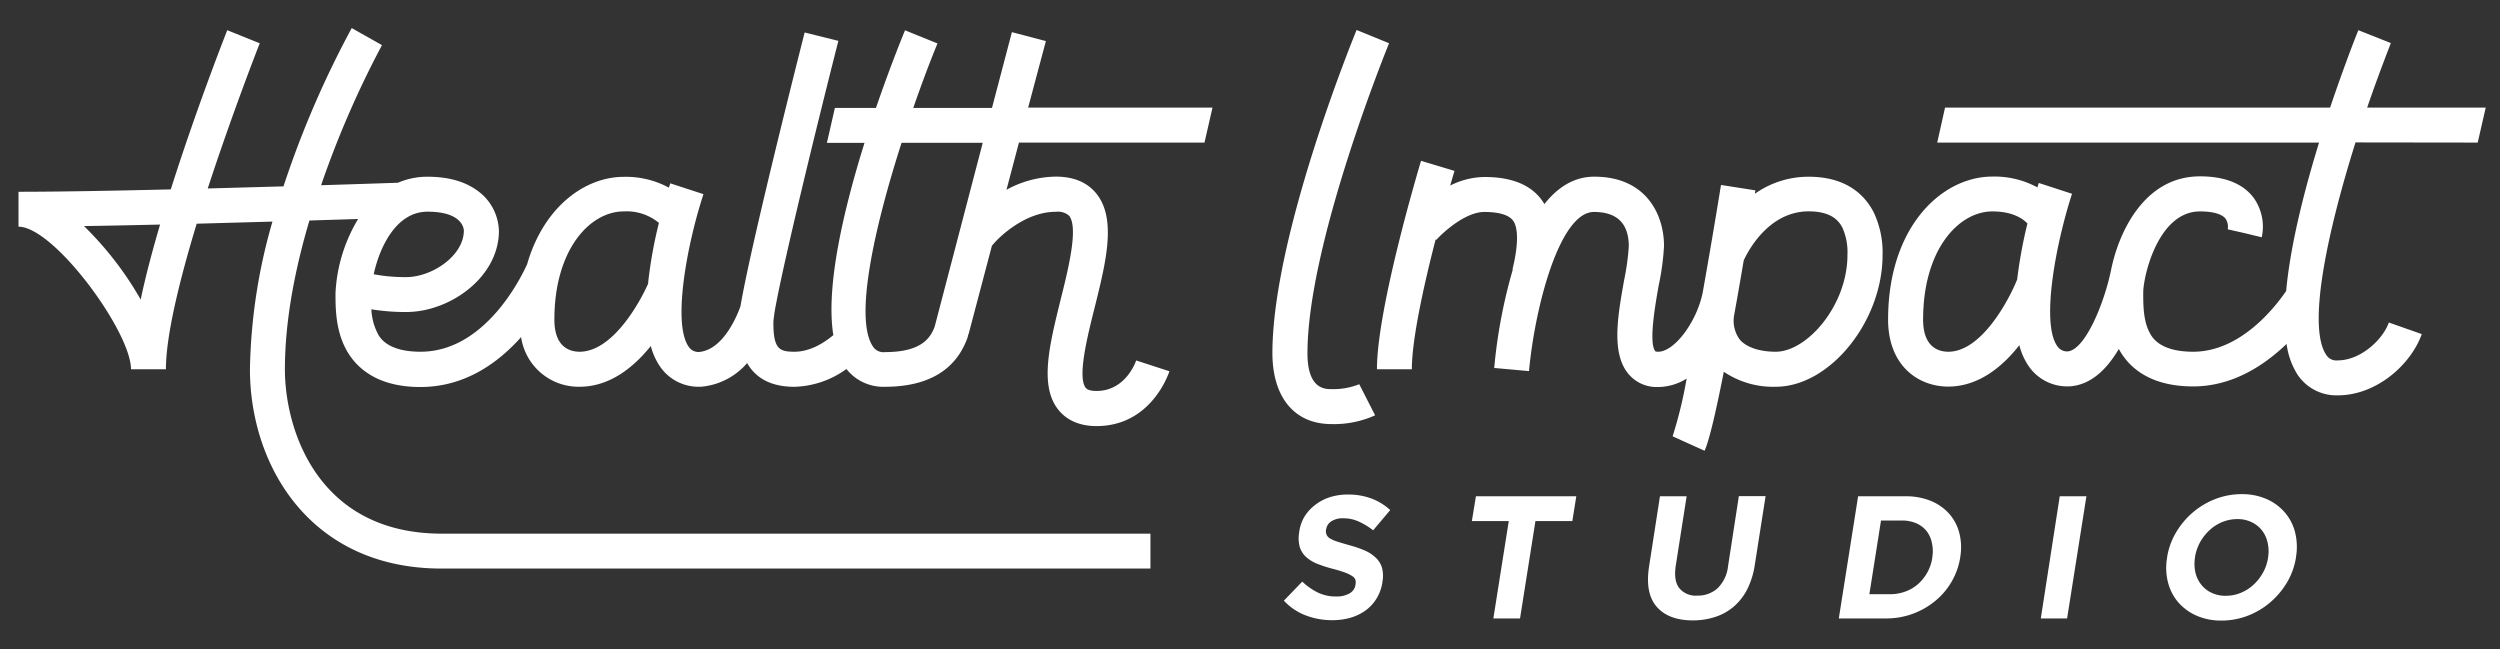 <svg id="Layer_1" data-name="Layer 1" xmlns="http://www.w3.org/2000/svg" viewBox="0 0 462 120"><rect x="0" y="0" width="462" height="120" fill="#333333" stroke="none"/><defs><style>.cls-1{fill:#fff;}</style></defs><title>his_logo_light</title><path class="cls-1" d="M422.26,94.73a9.53,9.53,0,0,0-3.36-2.49,11.19,11.19,0,0,0-4.63-.92,13.41,13.41,0,0,0-4.93.92,14.39,14.39,0,0,0-4.18,2.52,14.65,14.65,0,0,0-3.07,3.71,12.87,12.87,0,0,0-1.61,4.53v.07a10.87,10.87,0,0,0,.16,4.53,9.07,9.07,0,0,0,1.88,3.68,9.54,9.54,0,0,0,3.37,2.48,11.19,11.19,0,0,0,4.63.92,13.41,13.41,0,0,0,4.93-.92,14.18,14.18,0,0,0,4.18-2.52,14.86,14.86,0,0,0,3.07-3.71A13,13,0,0,0,424.3,103v-.06a11.25,11.25,0,0,0-.16-4.54A9,9,0,0,0,422.26,94.73ZM419.14,103v.07a8.42,8.42,0,0,1-.92,2.72,8.92,8.92,0,0,1-1.74,2.24,7.64,7.64,0,0,1-2.37,1.52,7.21,7.21,0,0,1-2.8.55,5.84,5.84,0,0,1-2.65-.57,5.19,5.19,0,0,1-1.9-1.53,5.62,5.62,0,0,1-1.06-2.26,7.37,7.37,0,0,1-.06-2.74v-.06a8.41,8.41,0,0,1,.93-2.73A8.88,8.88,0,0,1,408.3,98a7.71,7.71,0,0,1,2.36-1.52,7.38,7.38,0,0,1,2.82-.55,5.88,5.88,0,0,1,2.63.57A5.37,5.37,0,0,1,418,98a5.54,5.54,0,0,1,1.05,2.26A7,7,0,0,1,419.14,103Zm-42,11.29H382l3.57-22.58h-4.93Zm80.74-87.94,1.48-6.46H437.45c1.47-4.3,3-8.37,4.38-11.93l-6-2.38c-1,2.43-3,7.73-5.23,14.31H359.44L358,26.35h70.56c-2.73,8.86-5.3,18.94-6.08,27.43C420.57,56.57,414.16,65,405.3,65c-6.17,0-7.59-2.65-8.05-3.53-1.18-2.2-1.18-5.15-1.18-7.4,0-3,2.74-15,10.48-15,2.35,0,4,.46,4.71,1.31a2.74,2.74,0,0,1,.43,2l3.14.71,3.14.76a9.17,9.17,0,0,0-1.61-7.45c-2-2.52-5.29-3.81-9.81-3.81-10.26,0-15,10.29-16.41,17.23h0c-1.21,6-4.72,14.75-8,15.12a2.18,2.18,0,0,1-1.93-.94c-3.09-4.25-.28-19,2.7-28.19l-6.14-2-.26.82a16.57,16.57,0,0,0-8.32-2c-9.34,0-19.27,9.26-19.27,26.42,0,8.55,5.59,12.39,11.12,12.39s10-3.62,13.13-7.65a12,12,0,0,0,1.82,4,8.61,8.61,0,0,0,7.27,3.61h.21c4-.26,6.93-3.26,9.09-6.91,1.7,3.16,5.46,6.92,13.73,6.92,7.38,0,13.26-4,17.27-7.85a14.09,14.09,0,0,0,2,5.64,8.63,8.63,0,0,0,7.46,3.86c7.21,0,13.56-5.75,15.52-11.32l-6.08-2.14c-1.18,3.31-5.34,7-9.44,7a2.2,2.2,0,0,1-2.12-1c-3.59-5.29.26-22.93,5.4-39.28ZM372.77,51.66C371,56,366,65,360.05,65c-1.74,0-4.66-.77-4.66-5.93,0-13,6.6-20,12.81-20,3.7,0,5.6,1.32,6.47,2.23A86.47,86.47,0,0,0,372.77,51.66ZM193.28,7.59,187,5.94l-3.68,14H168.77c1.5-4.29,3-8.36,4.48-11.91l-6-2.43c-1,2.41-3.1,7.74-5.37,14.34h-7.59l-1.48,6.46h6.95C156,38.48,152.54,52.83,154,61.93,152.72,63,150,65,146.81,65c-2.77,0-3.89-.48-3.89-5.37a10.83,10.83,0,0,1,.14-1.33.36.36,0,0,0,0-.11h0c1-6.48,6.59-29.83,11.87-50.64L148.7,6c-1.81,7.13-10,39.62-11.86,50.59-.44,1.26-3,8-7.61,8.45a2.13,2.13,0,0,1-1.94-.94C124.2,59.82,127,45,130,35.88l-6.13-2-.26.8a16.63,16.63,0,0,0-8.32-2c-7.27,0-14.86,5.63-17.89,16.19h0C97.29,49,90.57,65,77.72,65c-6.17,0-7.59-2.65-8-3.53a10.8,10.8,0,0,1-1.09-4.31,39.27,39.27,0,0,0,6.45.5c8.08,0,17.12-6.44,17.12-15a9.5,9.5,0,0,0-2.75-6.4C87,33.88,83.54,32.66,79,32.66a13.59,13.59,0,0,0-5.45,1.11c-1.73.06-7.06.24-14.21.46A178,178,0,0,1,70.59,8.34L65,5.19A178.78,178.78,0,0,0,52.39,34.44l-14,.39C43,20.72,47.92,8.19,48,8L42,5.58c-.4,1-5.72,14.54-10.44,29.42-10.48.25-20.79.44-28.14.44v6.45c6.55,0,20.79,19.41,20.79,26.35h6.45c0-6.25,2.55-16.56,5.69-26.9l14-.39a103.71,103.71,0,0,0-4.16,27.29c0,17.74,11.08,36.83,35.41,36.83h131V98.62H81.65c-22.86,0-29-19.1-29-30.38,0-9.13,1.93-18.72,4.53-27.49l9-.28A29.2,29.2,0,0,0,62,54.18c0,2.67,0,6.71,1.93,10.34,1.69,3.17,5.45,7,13.75,7S92.1,67,96.3,62.3a10.73,10.73,0,0,0,10.81,9.17c5.59,0,10-3.6,13.16-7.53a12.16,12.16,0,0,0,1.79,3.92,8.63,8.63,0,0,0,7.28,3.61h.21a12.64,12.64,0,0,0,8.52-4.38c1.66,2.91,4.57,4.39,8.74,4.39a17.11,17.11,0,0,0,9.61-3.29,8.68,8.68,0,0,0,7.06,3.29c8,0,13.15-3.06,15.31-9.06h0l.09-.36c0-.12.09-.24.13-.37h0l4.3-16.29.6-.68c.05-.05,5-5.58,11.2-5.58a3.1,3.1,0,0,1,2.48.75c1.73,2.22-.18,9.87-1.58,15.46-2,8.15-4,15.85-.46,20.33,1.09,1.4,3.2,3.06,7.09,3.06,10.12,0,13.33-9.72,13.47-10.13l-6.15-2c0,.06-1.86,5.64-7.32,5.64-1,0-1.71-.19-2-.58-1.56-2,.29-9.4,1.64-14.79,2.09-8.38,4.07-16.3.41-21-1.68-2.15-4.23-3.24-7.57-3.24A19.43,19.43,0,0,0,186,35.07l2.3-8.72h34.29l1.48-6.46H190ZM79,39.12c6.25,0,6.7,2.94,6.72,3.49,0,4.63-5.86,8.6-10.66,8.6a31.12,31.12,0,0,1-6-.53C70.07,46,73.07,39.12,79,39.12ZM26,55.36A61.52,61.52,0,0,0,15.52,41.78c4.42-.07,9.2-.17,14.06-.28C28.18,46.27,26.91,51,26,55.36Zm93.8-3C118.09,56.24,113.09,65,107.11,65c-1.74,0-4.66-.77-4.66-5.93,0-13,6.6-20,12.82-20a9.34,9.34,0,0,1,6.5,2.12A81.56,81.56,0,0,0,119.77,52.33Zm52.93,8c-.88,2.41-2.82,4.71-9.22,4.71A2.28,2.28,0,0,1,161.3,64c-3.46-5.15.27-21.93,5.31-37.61h15ZM360.21,94.94a9.34,9.34,0,0,0-3.4-2.38,12.33,12.33,0,0,0-4.69-.85h-8.74l-3.57,22.58h8.74a14.21,14.21,0,0,0,9.11-3.26,13.07,13.07,0,0,0,4.59-8v-.06a10.76,10.76,0,0,0-.16-4.44A8.68,8.68,0,0,0,360.21,94.94ZM357.09,103v.07a8.15,8.15,0,0,1-.93,2.74,8.44,8.44,0,0,1-1.71,2.13,7.39,7.39,0,0,1-2.35,1.38,8.06,8.06,0,0,1-2.83.49h-3.81l2.15-13.62h3.81a6.81,6.81,0,0,1,2.68.5A5,5,0,0,1,356,98.1a5.18,5.18,0,0,1,1,2.16A7,7,0,0,1,357.09,103Zm-112-5.26a2.09,2.09,0,0,1,.94-1.4,3.86,3.86,0,0,1,2.25-.56,6.79,6.79,0,0,1,2.79.59A13.33,13.33,0,0,1,253.76,98l3.15-3.74a10.55,10.55,0,0,0-3.46-2.13,12.21,12.21,0,0,0-4.41-.74,10.67,10.67,0,0,0-3.24.48,8.69,8.69,0,0,0-2.69,1.39,8.1,8.1,0,0,0-2,2.14,7.46,7.46,0,0,0-1,2.79v.07a6.3,6.3,0,0,0,.08,2.81,4.18,4.18,0,0,0,1.2,1.88,7,7,0,0,0,2.14,1.28,25.42,25.42,0,0,0,2.93.93,22.16,22.16,0,0,1,2.19.68,5.77,5.77,0,0,1,1.28.65,1.32,1.32,0,0,1,.56.69,1.82,1.82,0,0,1,0,.85v.07a2.17,2.17,0,0,1-1.1,1.56,4.74,4.74,0,0,1-2.48.57,7.55,7.55,0,0,1-3.42-.75,11.74,11.74,0,0,1-2.83-2L237.26,111a10.68,10.68,0,0,0,4.05,2.73,13.61,13.61,0,0,0,4.88.88,11.94,11.94,0,0,0,3.4-.46,9.23,9.23,0,0,0,2.8-1.36,7.73,7.73,0,0,0,2-2.19,8,8,0,0,0,1.08-3v-.06a6,6,0,0,0-.06-2.55,4.11,4.11,0,0,0-1.09-1.85,6.86,6.86,0,0,0-2-1.36,20.68,20.68,0,0,0-2.87-1c-.93-.26-1.69-.49-2.29-.68a6.57,6.57,0,0,1-1.4-.61,1.47,1.47,0,0,1-.63-.73,1.85,1.85,0,0,1-.06-1Zm74.25,6.91a6.7,6.7,0,0,1-1.93,4.06,5.42,5.42,0,0,1-3.77,1.36,3.9,3.9,0,0,1-3.33-1.41c-.71-.93-.91-2.32-.62-4.18l2-12.77h-4.93l-2,12.9c-.53,3.34-.06,5.84,1.4,7.52s3.7,2.52,6.71,2.52A13.3,13.3,0,0,0,317,114a10,10,0,0,0,3.41-1.91,10.63,10.63,0,0,0,2.47-3.17,14.9,14.9,0,0,0,1.4-4.49l2-12.74h-4.94ZM272,96.29h6.82l-2.85,18h4.93l2.85-18h6.82l.73-4.58H272.75ZM347.9,47.11a17.26,17.26,0,0,0-1.65-7.89c-1.54-3-4.86-6.56-12-6.56a17.14,17.14,0,0,0-9.94,3.14c0-.22.07-.43.1-.62l-6.37-1c-.93,5.74-2.13,12.85-3.36,19.77h0C313.62,59.41,309.46,65,306.43,65c-.05,0-.44,0-.52-.09-1.28-1.51,0-8.65.6-12.08a47.05,47.05,0,0,0,1-7.37c0-5.91-3.38-12.81-12.89-12.81-3.78,0-6.79,2-9.21,5.06a9.74,9.74,0,0,0-.69-1c-2.09-2.67-5.58-4-10.35-4A14.34,14.34,0,0,0,268,34.29c.47-1.65.78-2.66.79-2.71l-6.18-1.86c-.33,1.1-8.15,27.2-8.15,38.52h6.45c0-5.62,2.29-15.83,4.4-24l.11.1c1.19-1.34,5.36-5.17,8.89-5.17,1.85,0,4.27.27,5.27,1.55s1.07,4.45-.08,9.08l.07,0A96.16,96.16,0,0,0,276.13,68l6.43.58c1.09-11.86,5.66-29.41,12-29.41,4.27,0,6.44,2.13,6.44,6.35a44.88,44.88,0,0,1-.86,6.24c-1.19,6.66-2.41,13.55.82,17.37a6.8,6.8,0,0,0,5.4,2.39h.07a10.07,10.07,0,0,0,5.26-1.56,79.56,79.56,0,0,1-2.59,10.67L315,83.3c.88-1.87,2.19-7.64,3.56-14.6a16.21,16.21,0,0,0,9.62,2.77C338.11,71.47,347.9,59.44,347.9,47.11ZM328.14,65c-3,0-5.44-.83-6.65-2.27a5.88,5.88,0,0,1-1-4.6c.62-3.42,1.21-6.82,1.75-10,.56-1.25,4.38-9.07,12-9.07,4.19,0,5.56,1.73,6.23,3a11,11,0,0,1,.94,5C341.44,56.37,334,65,328.14,65ZM246.05,78.37a18.43,18.43,0,0,0,8.07-1.62L251.19,71a12.88,12.88,0,0,1-5.14.91c-1.21,0-4.43,0-4.43-6.63,0-20.35,14.93-56.92,15.08-57.29l-6-2.45c-.63,1.55-15.56,38.12-15.56,59.74C235.17,73.47,239.24,78.37,246.05,78.37Z"/></svg>